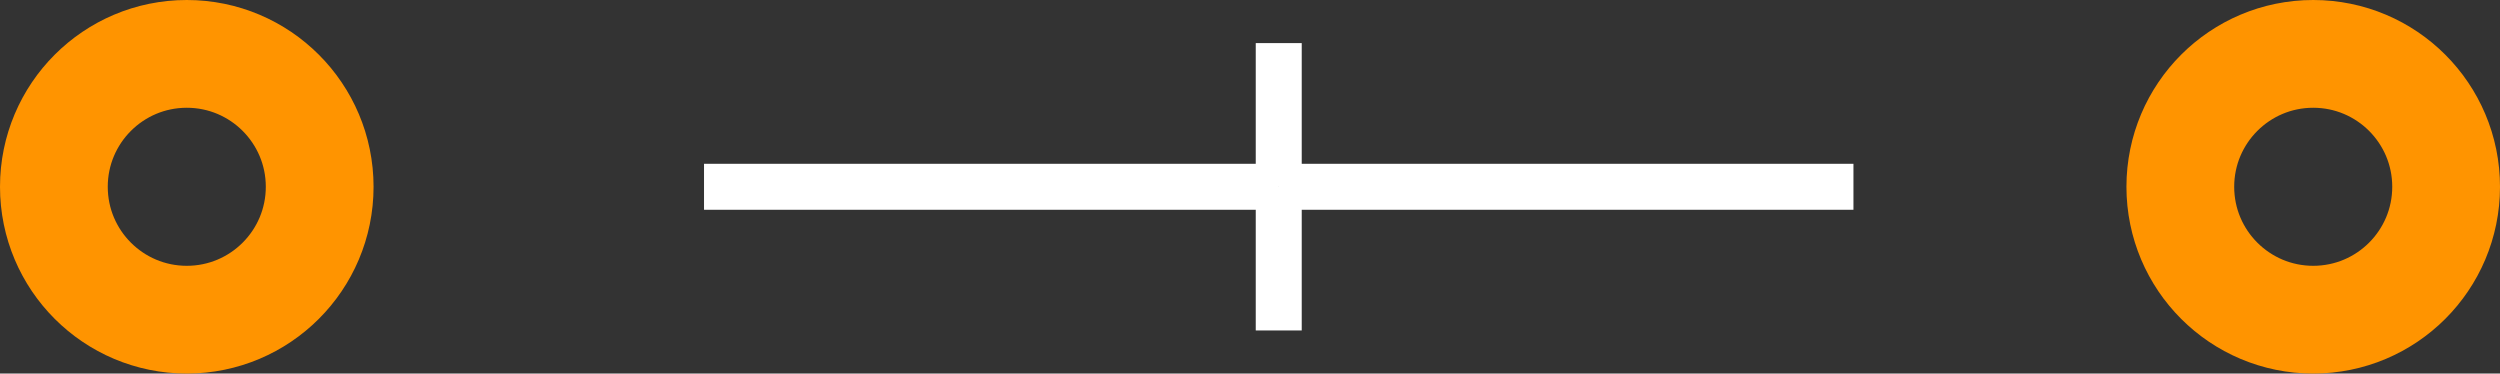 <?xml version="1.0" encoding="UTF-8" standalone="no"?> <svg xmlns:svg="http://www.w3.org/2000/svg" xmlns="http://www.w3.org/2000/svg" version="1.2" baseProfile="tiny" x="0in" y="0in" width="0.435in" height="0.065in" viewBox="0 0 4350 650" ><rect x="0" y="0" width="4350" height="650" fill="#333333" stroke="none"/><title>SparkFun.mod</title><desc>Kicad module 'SparkFun-CAP-PTH-LARGE' from file 'SparkFun.mod' converted by Fritzing</desc><g id="copper0">
 <g id="copper1">
  <g connectorname="1" id="connector0pin">
   <circle fill="none" cx="325" cy="325" stroke="#ff9400" r="231.25" stroke-width="187.5"/>
  </g>
  <g connectorname="2" id="connector1pin">
   <circle fill="none" cx="4025" cy="325" stroke="#ff9400" r="231.25" stroke-width="187.5"/>
  </g>
 </g>
</g>
<g id="silkscreen">
 <line fill="none" stroke="white" y1="75" x1="2225" y2="325" stroke-width="80" x2="2225"/>
 <line fill="none" stroke="white" y1="325" x1="2225" y2="575" stroke-width="80" x2="2225"/>
 <line fill="none" stroke="white" y1="325" x1="2225" y2="325" stroke-width="80" x2="1225"/>
 <line fill="none" stroke="white" y1="325" x1="2225" y2="325" stroke-width="80" x2="3225"/>
</g>
</svg>